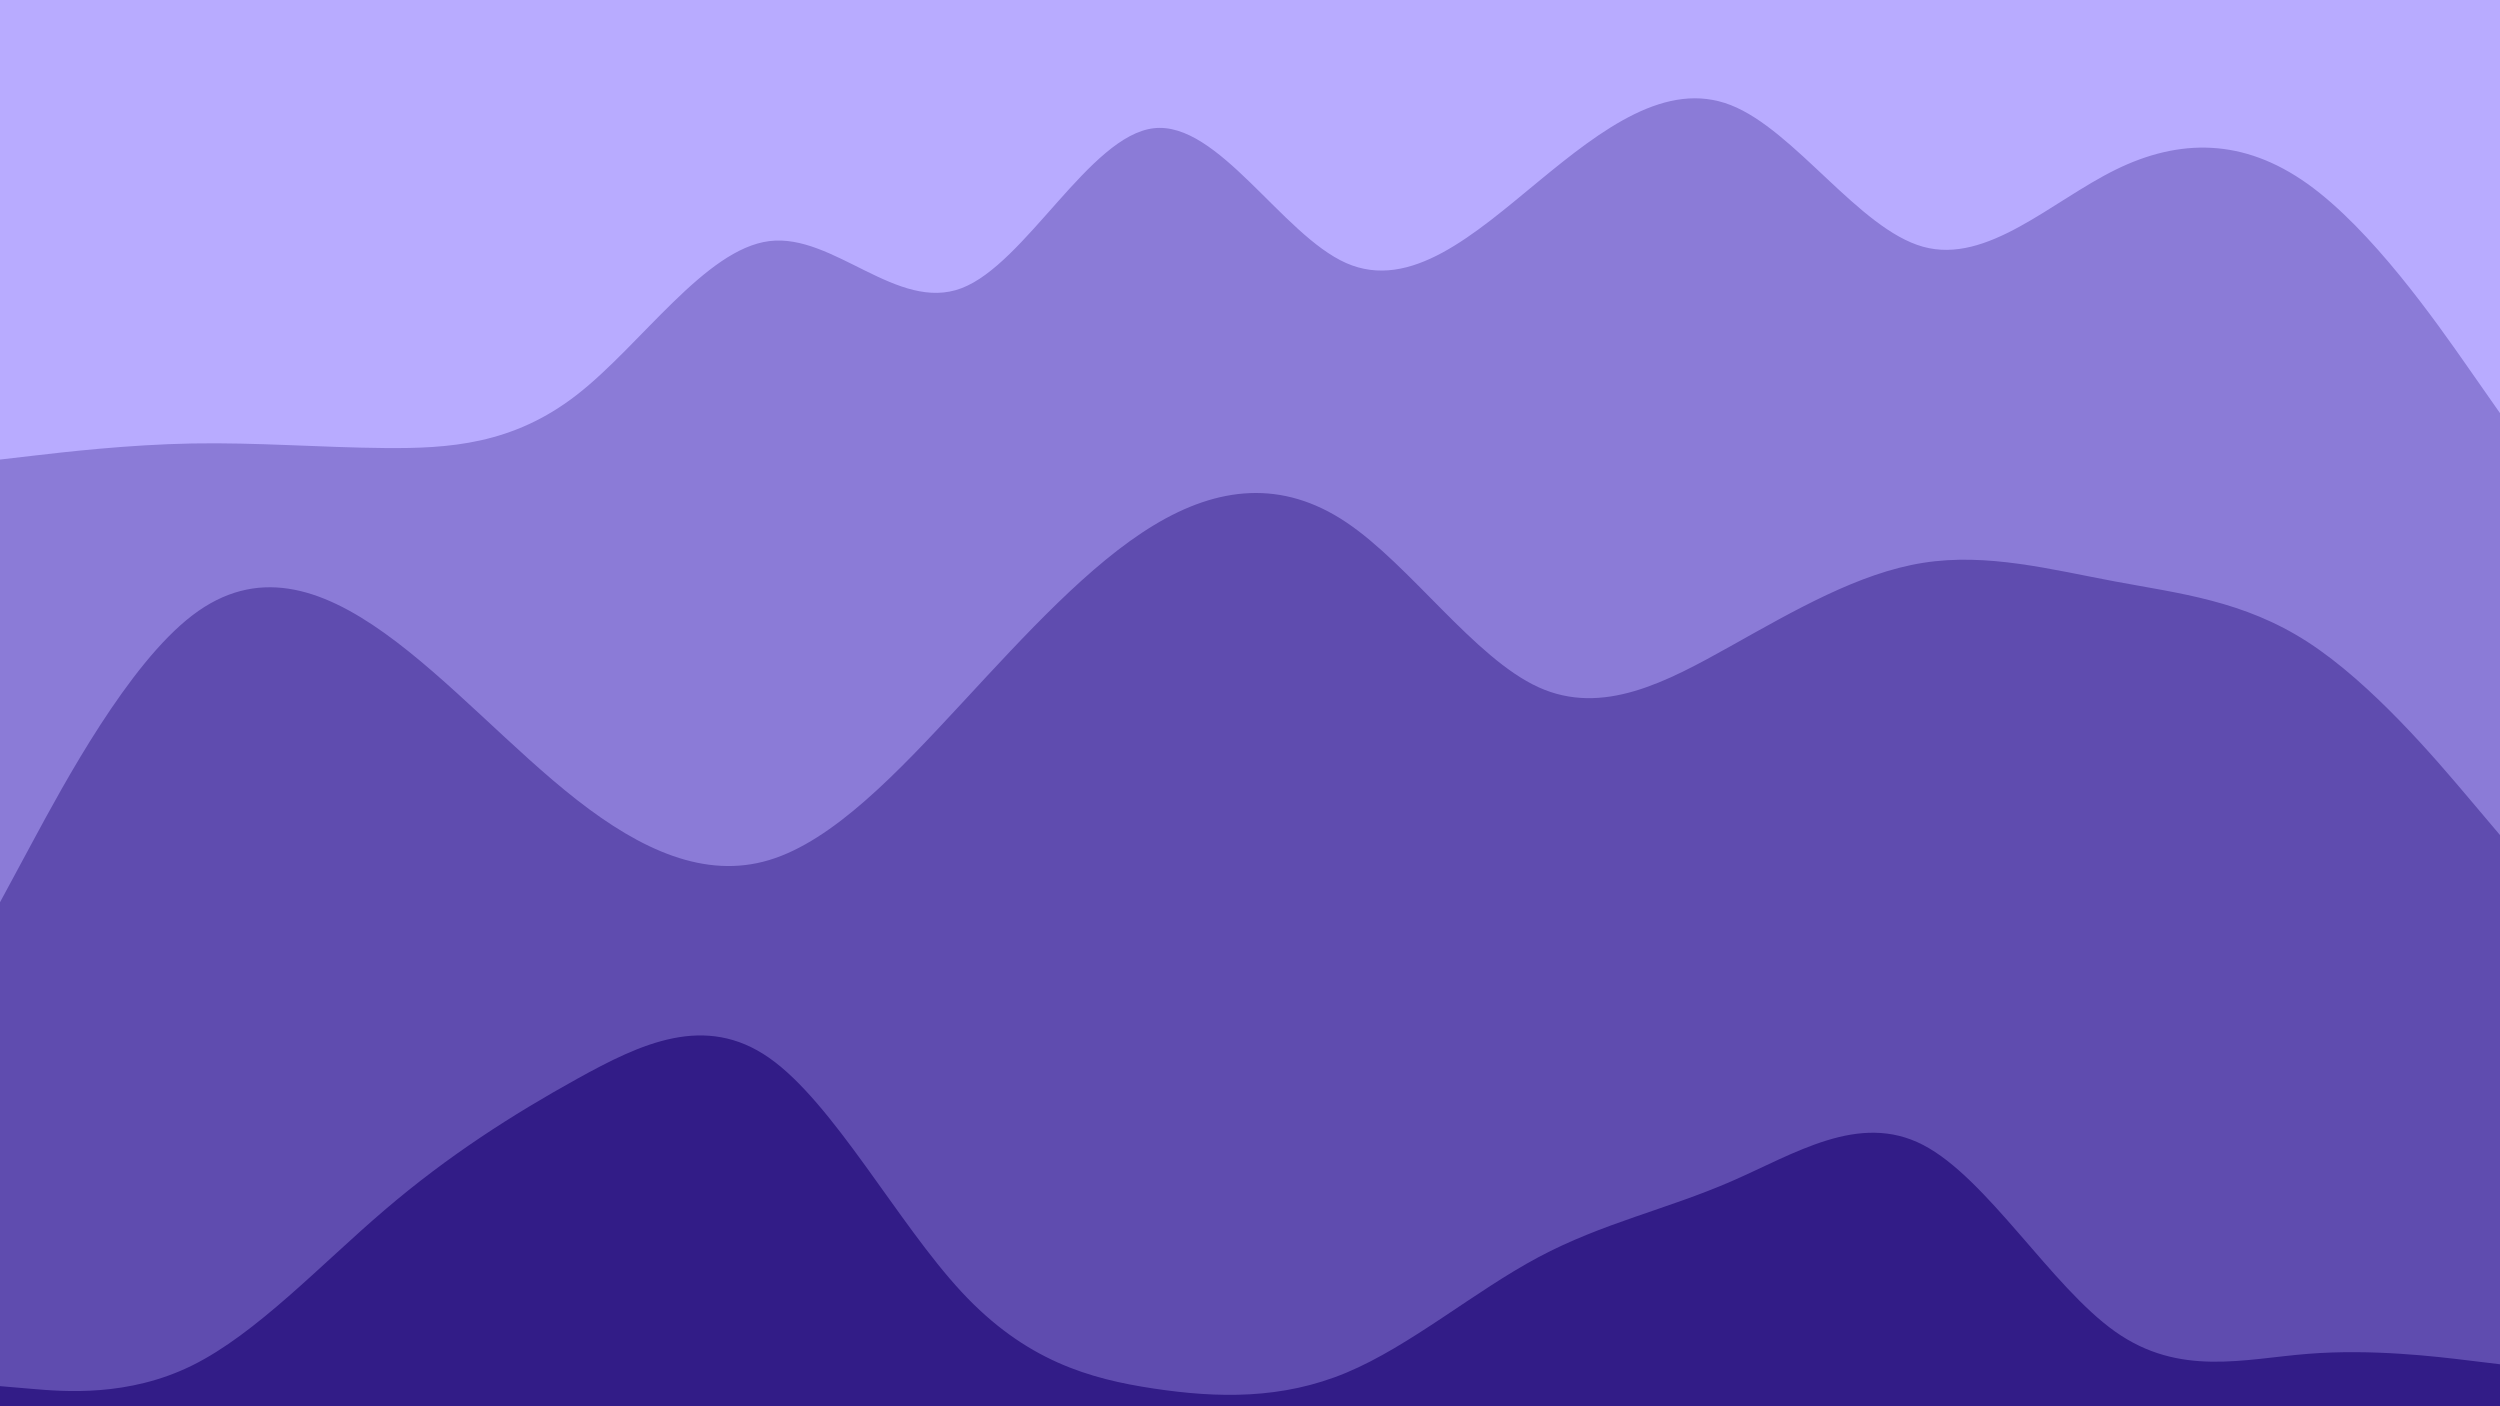 <svg xmlns="http://www.w3.org/2000/svg" viewBox="0 0 1920 1080"><g transform="
          rotate(0 960 540) 
          translate(-0 -0)
          scale(1)
        "><rect width="1920" height="1080" fill="rgb(184, 171, 255)"></rect><g transform="translate(0, 0)"><path fill="rgb(139, 123, 215)" fill-opacity="1" d="M0,352.943L24.615,350.075C49.231,347.207,98.462,341.471,147.692,340.581C196.923,339.692,246.154,343.65,295.385,344.095C344.615,344.54,393.846,341.472,443.077,303.183C492.308,264.894,541.538,191.383,590.769,185.175C640,178.967,689.231,240.06,738.462,221.336C787.692,202.612,836.923,104.069,886.154,98.48C935.385,92.892,984.615,180.258,1033.846,202.019C1083.077,223.78,1132.308,179.937,1181.538,139.356C1230.769,98.774,1280,61.455,1329.231,80.719C1378.462,99.983,1427.692,175.829,1476.923,189.505C1526.154,203.181,1575.385,154.687,1624.615,130.414C1673.846,106.141,1723.077,106.09,1772.308,141.274C1821.538,176.458,1870.769,246.877,1895.385,282.087L1920,317.296L1920,1080L1895.385,1080C1870.769,1080,1821.538,1080,1772.308,1080C1723.077,1080,1673.846,1080,1624.615,1080C1575.385,1080,1526.154,1080,1476.923,1080C1427.692,1080,1378.462,1080,1329.231,1080C1280,1080,1230.769,1080,1181.538,1080C1132.308,1080,1083.077,1080,1033.846,1080C984.615,1080,935.385,1080,886.154,1080C836.923,1080,787.692,1080,738.462,1080C689.231,1080,640,1080,590.769,1080C541.538,1080,492.308,1080,443.077,1080C393.846,1080,344.615,1080,295.385,1080C246.154,1080,196.923,1080,147.692,1080C98.462,1080,49.231,1080,24.615,1080L0,1080Z"></path></g><g transform="translate(0, 360)"><path fill="rgb(95, 76, 175)" fill-opacity="1" d="M0,332.96L24.615,287.285C49.231,241.611,98.462,150.263,147.692,112.623C196.923,74.983,246.154,91.052,295.385,126.273C344.615,161.493,393.846,215.866,443.077,254.33C492.308,292.794,541.538,315.35,590.769,300.514C640,285.679,689.231,233.452,738.462,180.313C787.692,127.174,836.923,73.123,886.154,43.365C935.385,13.606,984.615,8.141,1033.846,41.079C1083.077,74.017,1132.308,145.358,1181.538,167.782C1230.769,190.206,1280,163.713,1329.231,136.177C1378.462,108.642,1427.692,80.062,1476.923,72.255C1526.154,64.448,1575.385,77.412,1624.615,86.608C1673.846,95.804,1723.077,101.232,1772.308,133.056C1821.538,164.88,1870.769,223.101,1895.385,252.212L1920,281.322L1920,720L1895.385,720C1870.769,720,1821.538,720,1772.308,720C1723.077,720,1673.846,720,1624.615,720C1575.385,720,1526.154,720,1476.923,720C1427.692,720,1378.462,720,1329.231,720C1280,720,1230.769,720,1181.538,720C1132.308,720,1083.077,720,1033.846,720C984.615,720,935.385,720,886.154,720C836.923,720,787.692,720,738.462,720C689.231,720,640,720,590.769,720C541.538,720,492.308,720,443.077,720C393.846,720,344.615,720,295.385,720C246.154,720,196.923,720,147.692,720C98.462,720,49.231,720,24.615,720L0,720Z"></path></g><g transform="translate(0, 720)"><path fill="rgb(50, 28, 135)" fill-opacity="1" d="M0,344.553L24.615,346.657C49.231,348.761,98.462,352.969,147.692,328.624C196.923,304.279,246.154,251.381,295.385,209.295C344.615,167.208,393.846,135.933,443.077,108.637C492.308,81.34,541.538,58.022,590.769,92.473C640,126.925,689.231,219.145,738.462,272.167C787.692,325.189,836.923,339.013,886.154,346.415C935.385,353.817,984.615,354.798,1033.846,334.281C1083.077,313.765,1132.308,271.752,1181.538,245.517C1230.769,219.282,1280,208.825,1329.231,187.458C1378.462,166.092,1427.692,133.817,1476.923,159.31C1526.154,184.803,1575.385,268.065,1624.615,302.787C1673.846,337.509,1723.077,323.691,1772.308,319.763C1821.538,315.835,1870.769,321.796,1895.385,324.777L1920,327.758L1920,360L1895.385,360C1870.769,360,1821.538,360,1772.308,360C1723.077,360,1673.846,360,1624.615,360C1575.385,360,1526.154,360,1476.923,360C1427.692,360,1378.462,360,1329.231,360C1280,360,1230.769,360,1181.538,360C1132.308,360,1083.077,360,1033.846,360C984.615,360,935.385,360,886.154,360C836.923,360,787.692,360,738.462,360C689.231,360,640,360,590.769,360C541.538,360,492.308,360,443.077,360C393.846,360,344.615,360,295.385,360C246.154,360,196.923,360,147.692,360C98.462,360,49.231,360,24.615,360L0,360Z"></path></g></g></svg>